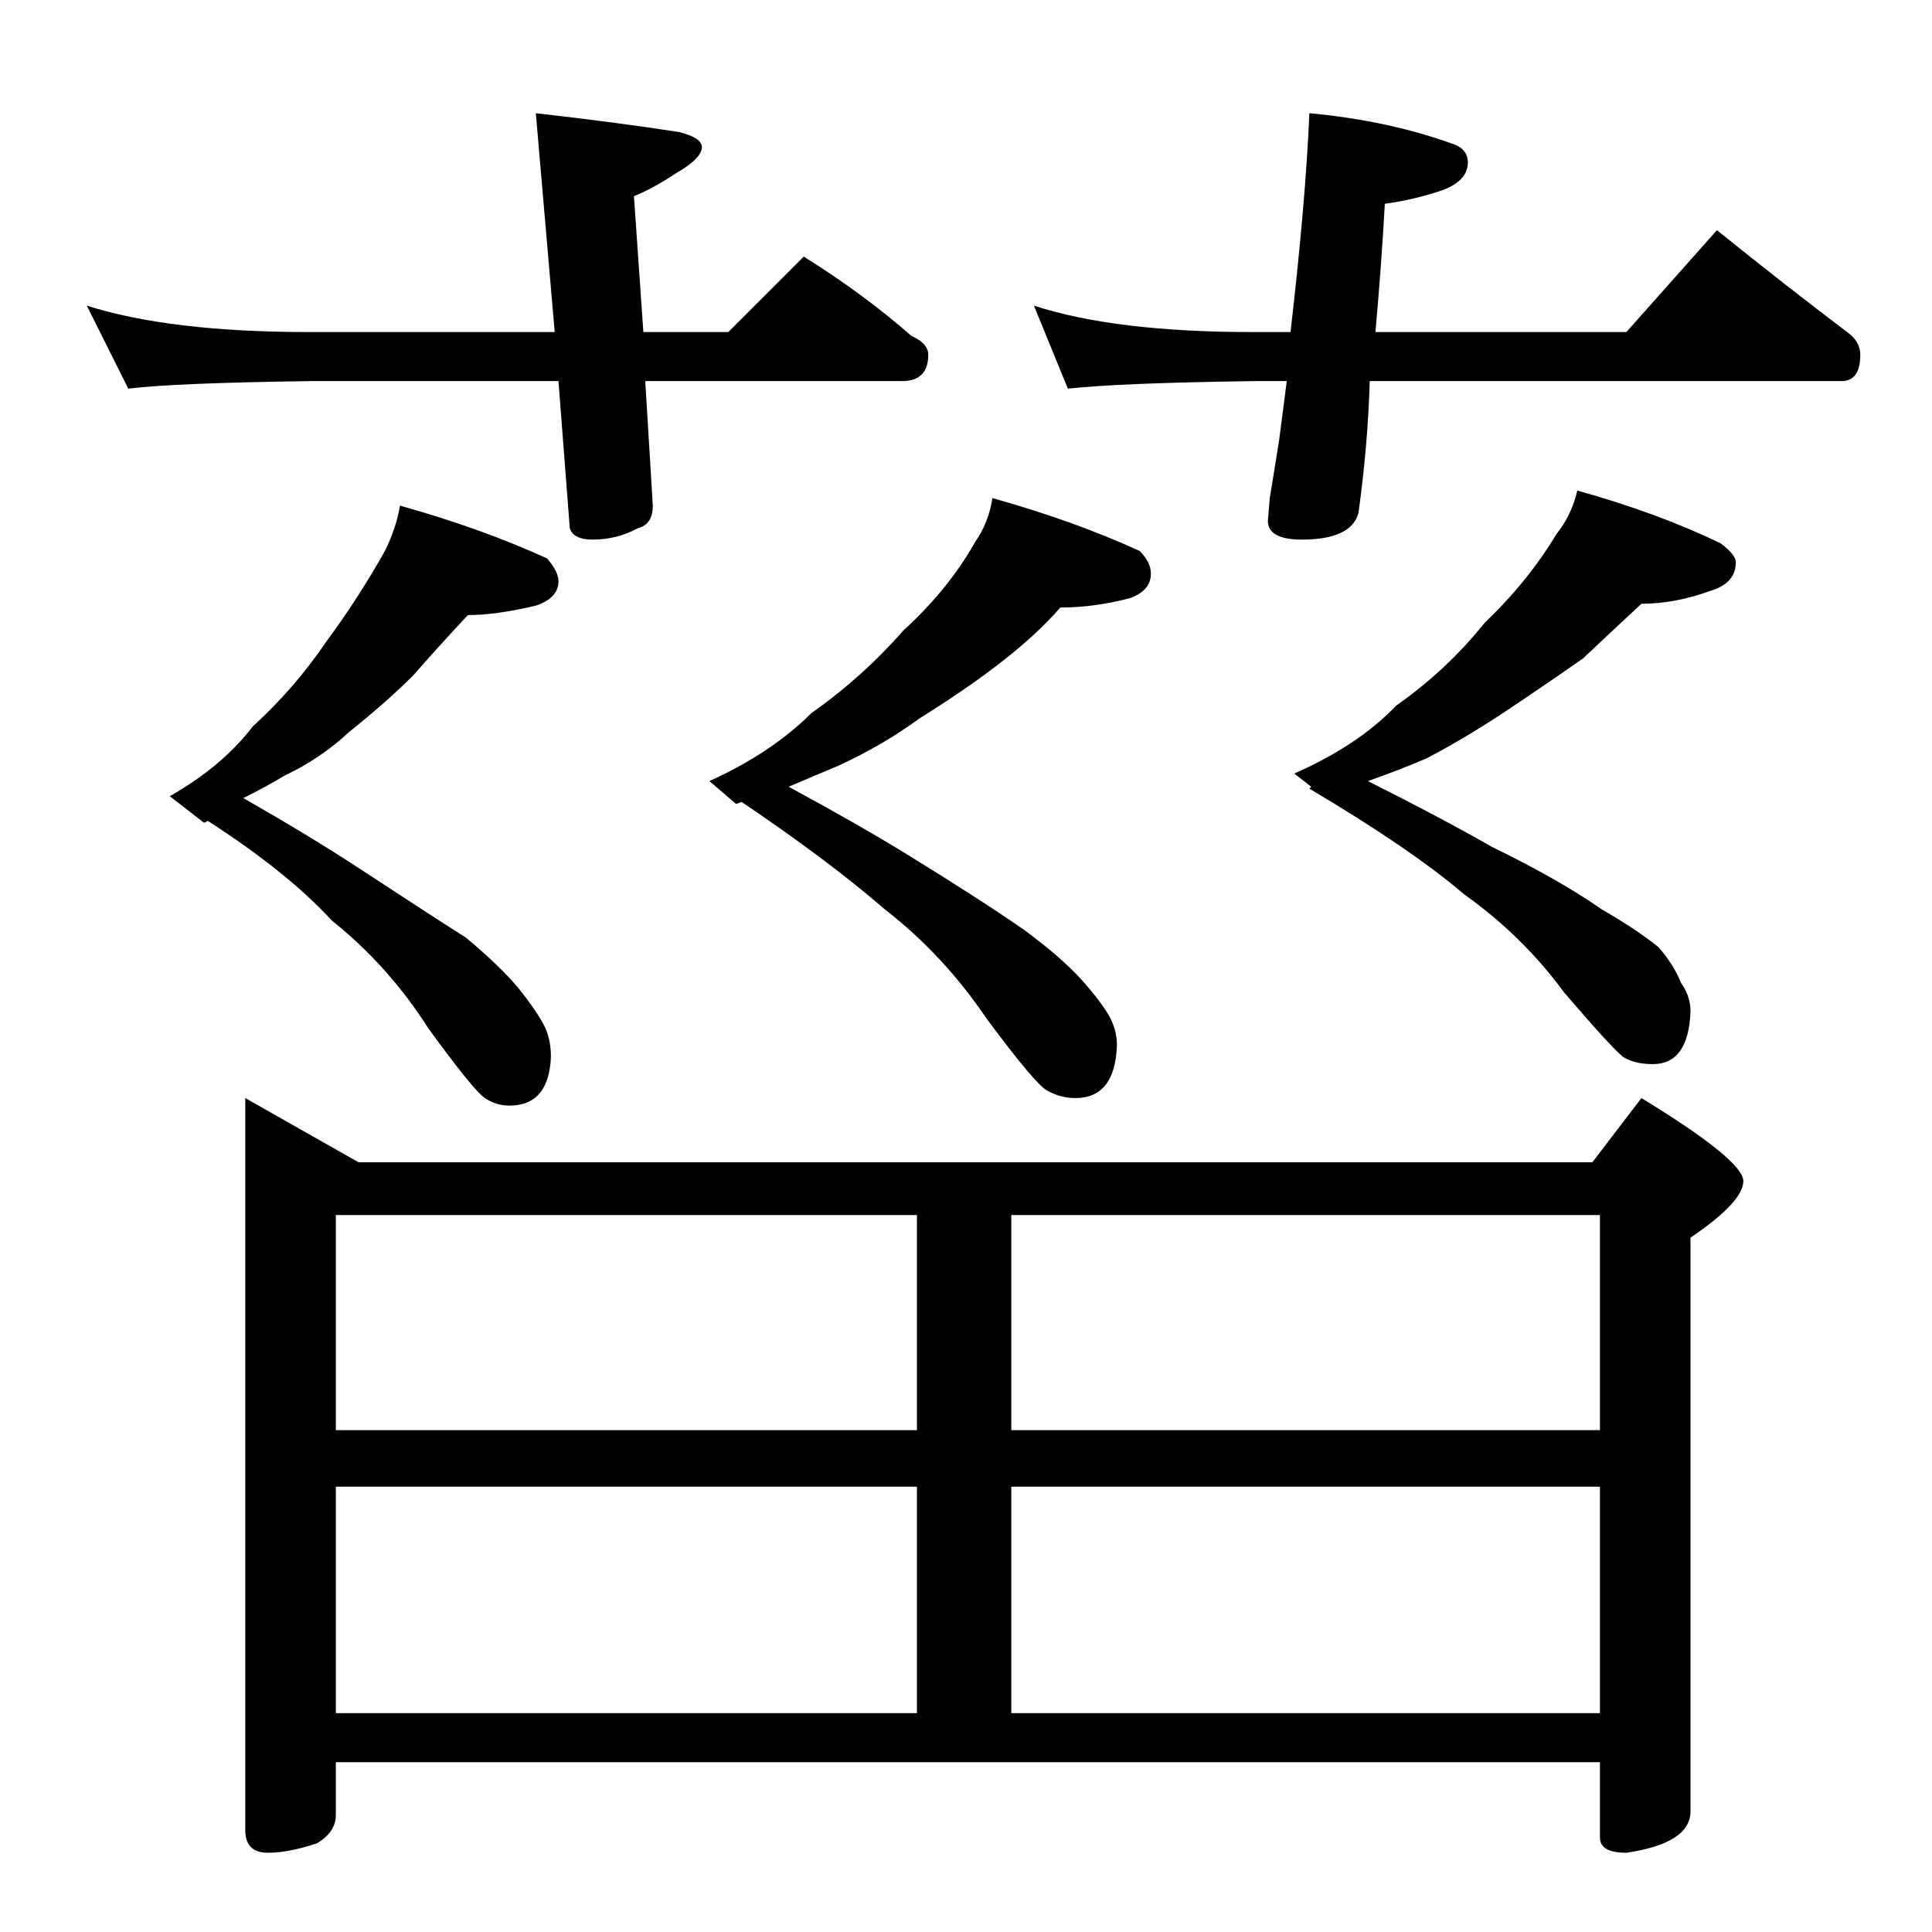 <?xml version="1.0" standalone="no"?>
<!DOCTYPE svg PUBLIC "-//W3C//DTD SVG 1.1//EN" "http://www.w3.org/Graphics/SVG/1.1/DTD/svg11.dtd" >
<svg xmlns="http://www.w3.org/2000/svg" xmlns:xlink="http://www.w3.org/1999/xlink" version="1.1" viewBox="0 -204 1024 1024">
  <g transform="matrix(1 0 0 -1 0 820)">
   <path fill="currentColor"
d="M46 862q44 -14 118 -14h130l-10 116q44 -5 76 -10q12 -3 12 -8q0 -6 -14 -14q-12 -8 -22 -12l5 -72h45l40 40q32 -20 57 -42q9 -4 9 -10q0 -14 -14 -14h-136l4 -66q0 -10 -8 -12q-11 -6 -24 -6q-10 0 -12 6l-6 78h-132q-72 -1 -96 -4zM694 964q43 -4 78 -17q6 -3 6 -9
q0 -10 -14 -15q-15 -5 -30 -7q-2 -35 -5 -68h133l48 54q36 -29 69 -54q7 -5 7 -12q0 -14 -10 -14h-250q-1 -34 -6 -70q-4 -14 -30 -14q-18 0 -18 10l1 12q2 12 5 31q2 15 4 31h-18q-71 -1 -98 -4l-18 44q43 -14 116 -14h20q8 69 10 116zM212 756q43 -12 78 -28q6 -7 6 -12
q0 -9 -12 -13q-21 -5 -36 -5q-15 -16 -29 -32q-14 -14 -34 -30q-15 -14 -34 -23q-10 -6 -22 -12q35 -20 61 -37q35 -23 57 -37q18 -15 28 -27q8 -10 12 -17q5 -8 5 -19q-1 -26 -22 -26q-7 0 -13 4t-30 37q-21 33 -51 57q-24 26 -66 53q-1 -1 -2 -1l-18 14q28 16 44 37
q22 20 39 45q17 23 31 48q6 12 8 24zM526 760q43 -12 78 -28q6 -6 6 -12q0 -9 -11 -13q-19 -5 -37 -5q-13 -15 -34 -31q-17 -13 -41 -28q-19 -14 -43 -25q-12 -5 -26 -11q37 -20 63 -36q39 -24 62 -40q19 -14 30 -26q9 -10 14 -18t5 -17q-1 -28 -22 -28q-8 0 -15 4
q-6 3 -32 38q-23 34 -54 58q-30 26 -76 57q-2 -1 -3 -1l-14 12q33 15 54 36q27 19 49 44q24 22 38 47q7 10 9 23zM836 764q43 -12 76 -28q8 -6 8 -10q0 -11 -13 -15q-19 -7 -37 -7q-14 -13 -31 -29q-20 -14 -41 -28t-42 -25q-14 -6 -31 -12q38 -19 66 -35q35 -17 58 -33
q19 -11 30 -20q8 -9 12 -19q5 -7 5 -15q-1 -28 -20 -28q-10 0 -16 4q-7 6 -31 34q-22 30 -53 52q-28 24 -82 56l1 1l-9 7q34 15 54 36q27 19 47 44q23 22 38 47q8 10 11 23zM130 442l60 -34h654l26 34q54 -33 54 -44t-28 -30v-304q0 -17 -34 -22q-14 0 -14 8v40h-670v-28
q0 -9 -10 -15q-15 -5 -26 -5q-12 0 -12 12v388zM178 116h308v120h-308v-120zM536 116h312v120h-312v-120zM178 266h308v114h-308v-114zM536 380v-114h312v114h-312z" />
  </g>

</svg>
